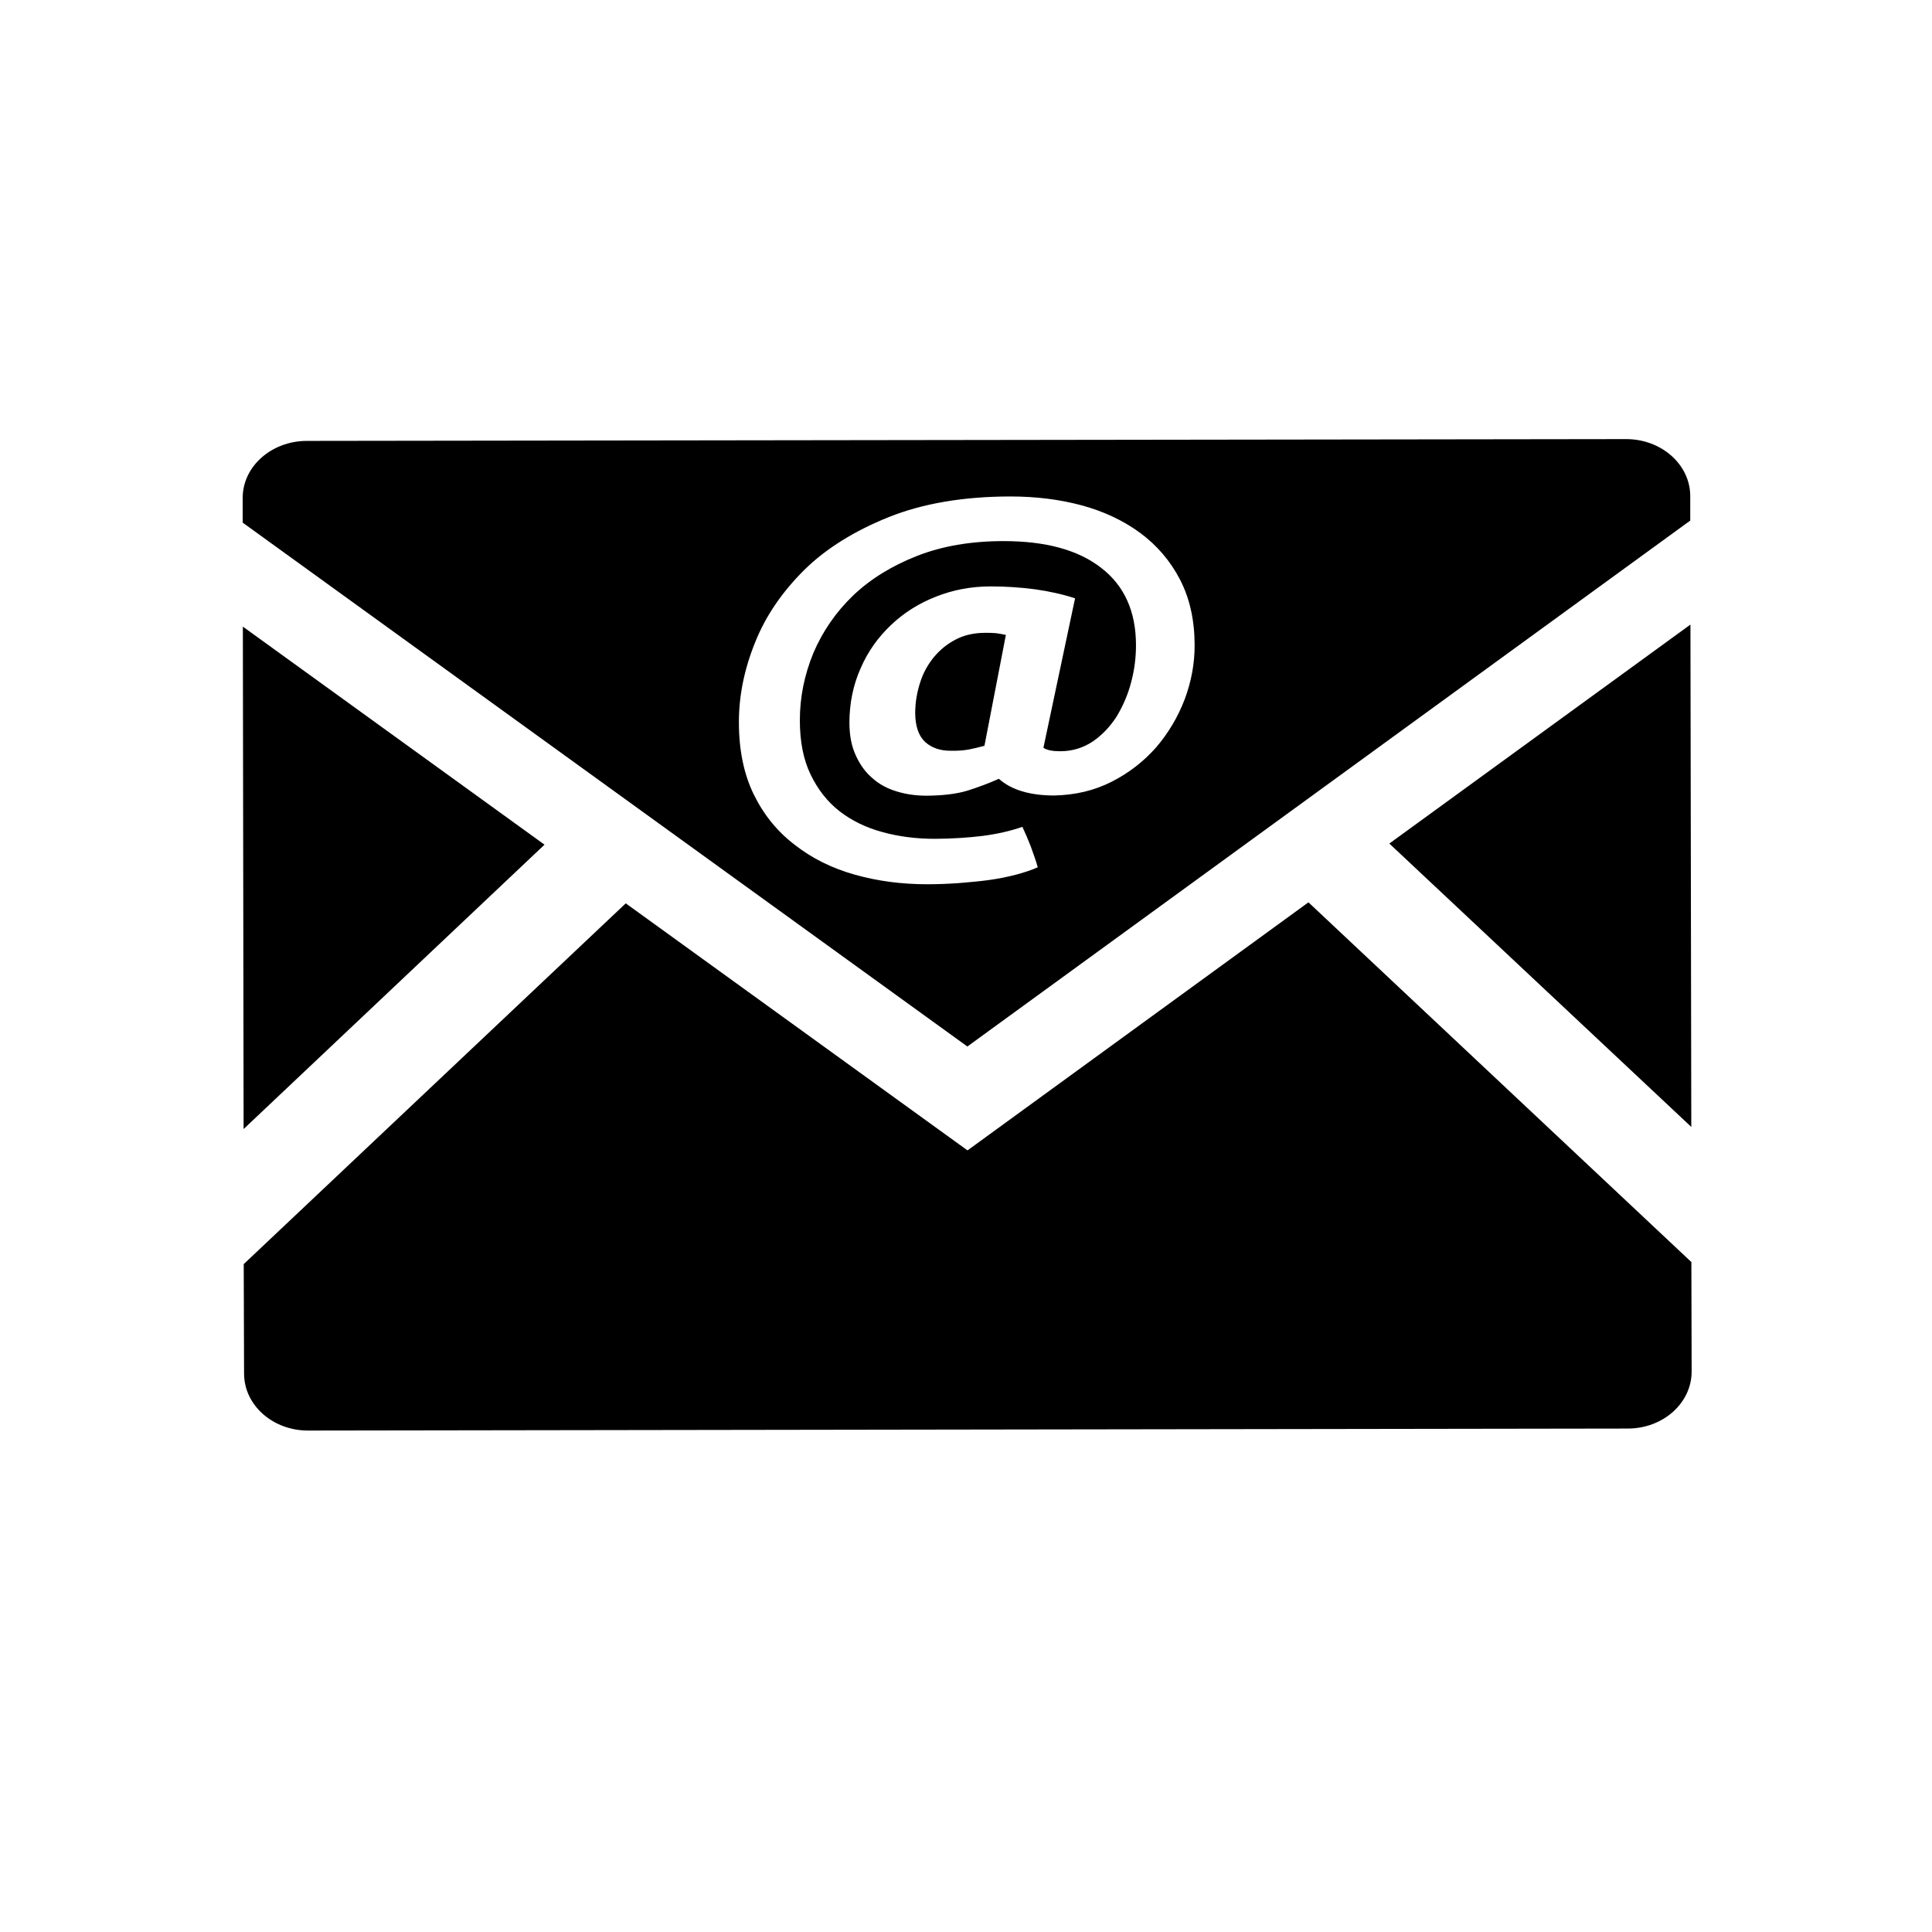 <?xml version="1.0" encoding="utf-8"?>
<!-- Generator: Adobe Illustrator 16.0.4, SVG Export Plug-In . SVG Version: 6.00 Build 0)  -->
<!DOCTYPE svg PUBLIC "-//W3C//DTD SVG 1.1//EN" "http://www.w3.org/Graphics/SVG/1.1/DTD/svg11.dtd">
<svg version="1.1" id="email_icon" xmlns="http://www.w3.org/2000/svg" xmlns:xlink="http://www.w3.org/1999/xlink" x="0px" y="0px"
	 width="100px" height="100px" viewBox="0 0 100 100" enable-background="new 0 0 100 100" xml:space="preserve">
<g>
	<g>
		<path d="M87.545,65.324l-19.82-18.62L50.078,59.544L32.389,46.757L12.615,65.43l0.018,5.675c0.005,1.631,1.494,2.95,3.326,2.94
			l68.285-0.103c1.832,0.005,3.315-1.319,3.315-2.95L87.545,65.324z M12.57,32.433l0.039,26.006L28.184,43.72L12.57,32.433z
			 M87.541,58.329l-0.044-26.001L71.912,43.662L87.541,58.329z M87.487,26.945v-1.272c-0.005-1.631-1.494-2.95-3.326-2.945
			l-68.285,0.093c-1.832,0.005-3.32,1.329-3.315,2.959v1.271l37.51,27.116L87.487,26.945z M47.989,45.769
			c-1.317,0-2.564-0.164-3.746-0.496c-1.192-0.337-2.222-0.85-3.112-1.548c-0.893-0.683-1.596-1.545-2.113-2.598
			c-0.513-1.045-0.773-2.301-0.773-3.745c0-1.354,0.269-2.717,0.83-4.109c0.547-1.384,1.407-2.629,2.544-3.764
			c1.135-1.12,2.604-2.028,4.377-2.742c1.769-0.708,3.868-1.067,6.301-1.07c1.299,0,2.535,0.149,3.688,0.459
			c1.148,0.312,2.163,0.789,3.029,1.426c0.863,0.64,1.552,1.437,2.055,2.402c0.508,0.973,0.762,2.106,0.765,3.406
			c0.002,0.952-0.169,1.88-0.515,2.808c-0.353,0.918-0.84,1.739-1.47,2.477c-0.645,0.732-1.402,1.324-2.301,1.783
			c-0.904,0.463-1.903,0.696-3,0.717c-1.245-0.005-2.198-0.288-2.847-0.864c-0.513,0.229-1.05,0.429-1.617,0.61
			c-0.557,0.171-1.275,0.259-2.13,0.264c-0.549,0-1.062-0.074-1.538-0.22c-0.476-0.142-0.903-0.366-1.26-0.688
			c-0.356-0.298-0.645-0.698-0.859-1.173c-0.22-0.469-0.327-1.026-0.332-1.685c0-1.03,0.2-1.978,0.584-2.837
			c0.373-0.862,0.906-1.606,1.574-2.236c0.659-0.625,1.431-1.114,2.315-1.461c0.884-0.351,1.823-0.533,2.843-0.533
			c0.771,0,1.519,0.05,2.272,0.147c0.737,0.103,1.435,0.255,2.092,0.469l-1.638,7.736c0.173,0.122,0.464,0.18,0.859,0.18
			c0.63,0,1.187-0.17,1.691-0.502c0.492-0.337,0.908-0.777,1.245-1.304c0.322-0.538,0.581-1.124,0.747-1.773
			c0.171-0.635,0.249-1.28,0.249-1.91c0-1.738-0.601-3.08-1.798-4c-1.201-0.938-2.89-1.388-5.054-1.388
			c-1.685,0-3.181,0.256-4.479,0.767c-1.309,0.513-2.418,1.197-3.317,2.056c-0.893,0.86-1.578,1.861-2.05,2.97
			c-0.464,1.128-0.7,2.281-0.7,3.482c0,1.1,0.183,2.038,0.558,2.81c0.371,0.77,0.87,1.411,1.505,1.904
			c0.635,0.488,1.38,0.85,2.222,1.074c0.846,0.235,1.758,0.347,2.71,0.347c0.89-0.005,1.72-0.059,2.467-0.151
			c0.755-0.098,1.436-0.254,2.057-0.469c0.156,0.332,0.303,0.679,0.439,1.03c0.127,0.362,0.259,0.708,0.356,1.062
			c-0.302,0.139-0.678,0.261-1.104,0.378c-0.43,0.112-0.889,0.208-1.387,0.278c-0.493,0.069-1.021,0.117-1.583,0.162
			C49.088,45.747,48.54,45.769,47.989,45.769z M50.994,32.755c-0.572,0-1.081,0.113-1.52,0.343
			c-0.455,0.233-0.824,0.542-1.137,0.915c-0.309,0.383-0.553,0.808-0.712,1.318c-0.167,0.511-0.25,1.025-0.255,1.571
			c0.005,0.693,0.18,1.192,0.518,1.505c0.342,0.307,0.787,0.458,1.343,0.453c0.342,0.005,0.646-0.019,0.899-0.063
			c0.243-0.048,0.527-0.112,0.825-0.195l1.109-5.738c-0.19-0.044-0.371-0.074-0.533-0.093C51.36,32.76,51.183,32.75,50.994,32.755z"
			/>
	</g>
</g>
</svg>
